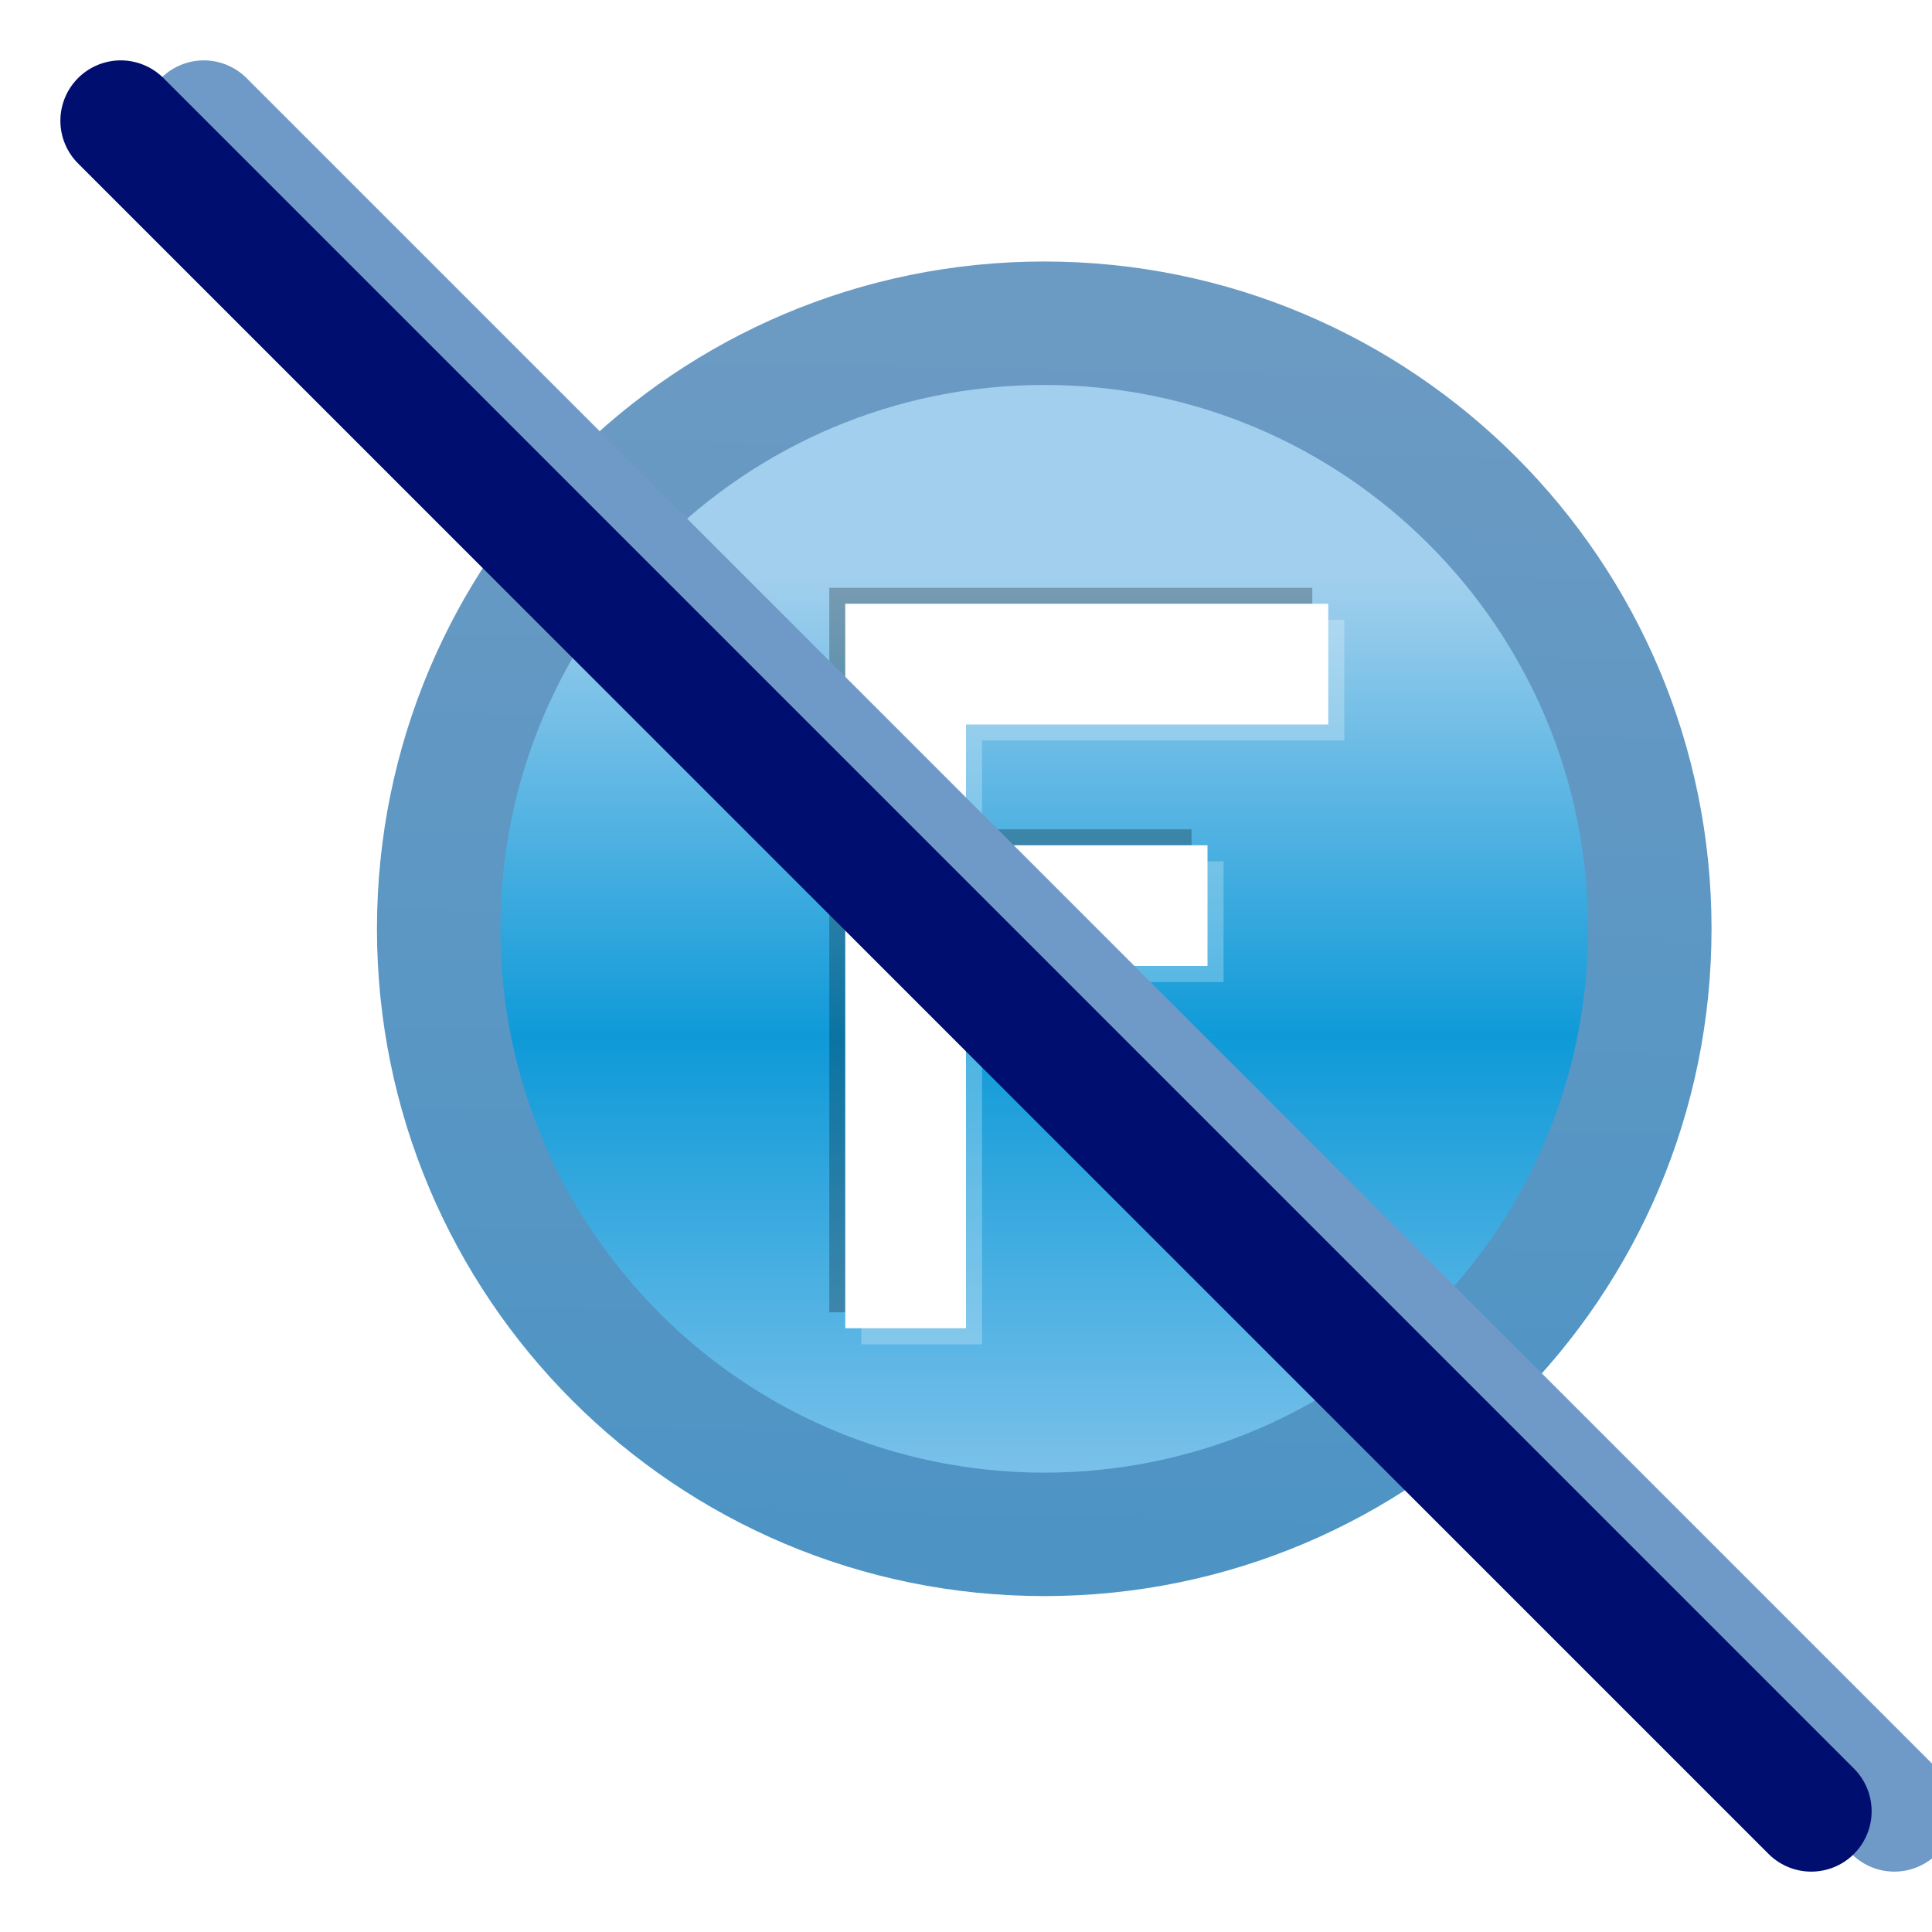 <svg xmlns="http://www.w3.org/2000/svg" xmlns:xlink="http://www.w3.org/1999/xlink" width="16" height="16">
  <defs>
    <linearGradient id="b">
      <stop offset="0" stop-color="#6b9ac3"/>
      <stop offset="1" stop-color="#4d94c4"/>
    </linearGradient>
    <linearGradient xlink:href="#a" id="c" x1="388.637" x2="388.637" y1="478.188" y2="462.115" gradientUnits="userSpaceOnUse"/>
    <linearGradient id="a">
      <stop offset="0" stop-color="#80c3eb"/>
      <stop offset=".5" stop-color="#0e9ad8"/>
      <stop offset="1" stop-color="#a1cfed"/>
    </linearGradient>
    <linearGradient xlink:href="#b" id="d" x1="392.187" x2="391.749" y1="458.165" y2="478.972" gradientUnits="userSpaceOnUse"/>
    <filter id="f">
      <feGaussianBlur stdDeviation=".125"/>
    </filter>
    <filter id="e" color-interpolation-filters="sRGB">
      <feGaussianBlur stdDeviation=".125"/>
    </filter>
  </defs>
  <g fill="#fff" font-family="Sans" font-size="13.589" font-weight="400" letter-spacing="0" word-spacing="0">
    <g style="line-height:125%">
      <path fill="url(#c)" stroke="url(#d)" stroke-linecap="round" stroke-linejoin="round" stroke-width="2.166" d="m 398.75,468.237 c 0,5.868 -4.757,10.625 -10.625,10.625 -5.868,0 -10.625,-4.757 -10.625,-10.625 0,-5.868 4.757,-10.625 10.625,-10.625 5.868,0 10.625,4.757 10.625,10.625 z" transform="matrix(.472 0 0 .472 -174.547 -213.316)"/>
      <g fill="red" font-family="Arial" font-size="7.603" style="text-align:start;line-height:125%;-inkscape-font-specification:Arial">
        <path fill="#000" d="m -29.262,1039.216 0,-6 4,0 0,1 -3,0 0,1 2,0 0,1 -2,0 0,3 z" filter="url(#e)" opacity=".5" style="text-align:start;line-height:125%;-inkscape-font-specification:Arial" transform="translate(36.13 -1028.348)"/>
        <path fill="#fff" d="m -29.13,1039.348 0,-6 4,0 0,1 -3,0 0,1 2,0 0,1 -2,0 0,3 z" transform="translate(36.13 -1028.348)"/>
        <path fill="#fff" d="m -28.997,1039.481 0,-6 4,0 0,1 -3,0 0,1 2,0 0,1 -2,0 0,3 z" filter="url(#f)" opacity=".5" style="text-align:start;line-height:125%;-inkscape-font-specification:Arial" transform="translate(36.13 -1028.348)"/>
        <path fill="#000f6f" stroke="#6f99c7" stroke-linecap="round" d="m -34.442,1029.348 14,14" style="text-align:start;line-height:125%;-inkscape-font-specification:Arial" transform="translate(36.13 -1028.348)"/>
        <path fill="#000f6f" stroke="#000f6f" stroke-linecap="round" d="m -35.13,1029.348 14,14" transform="translate(36.13 -1028.348)"/>
      </g>
    </g>
  </g>
</svg>
